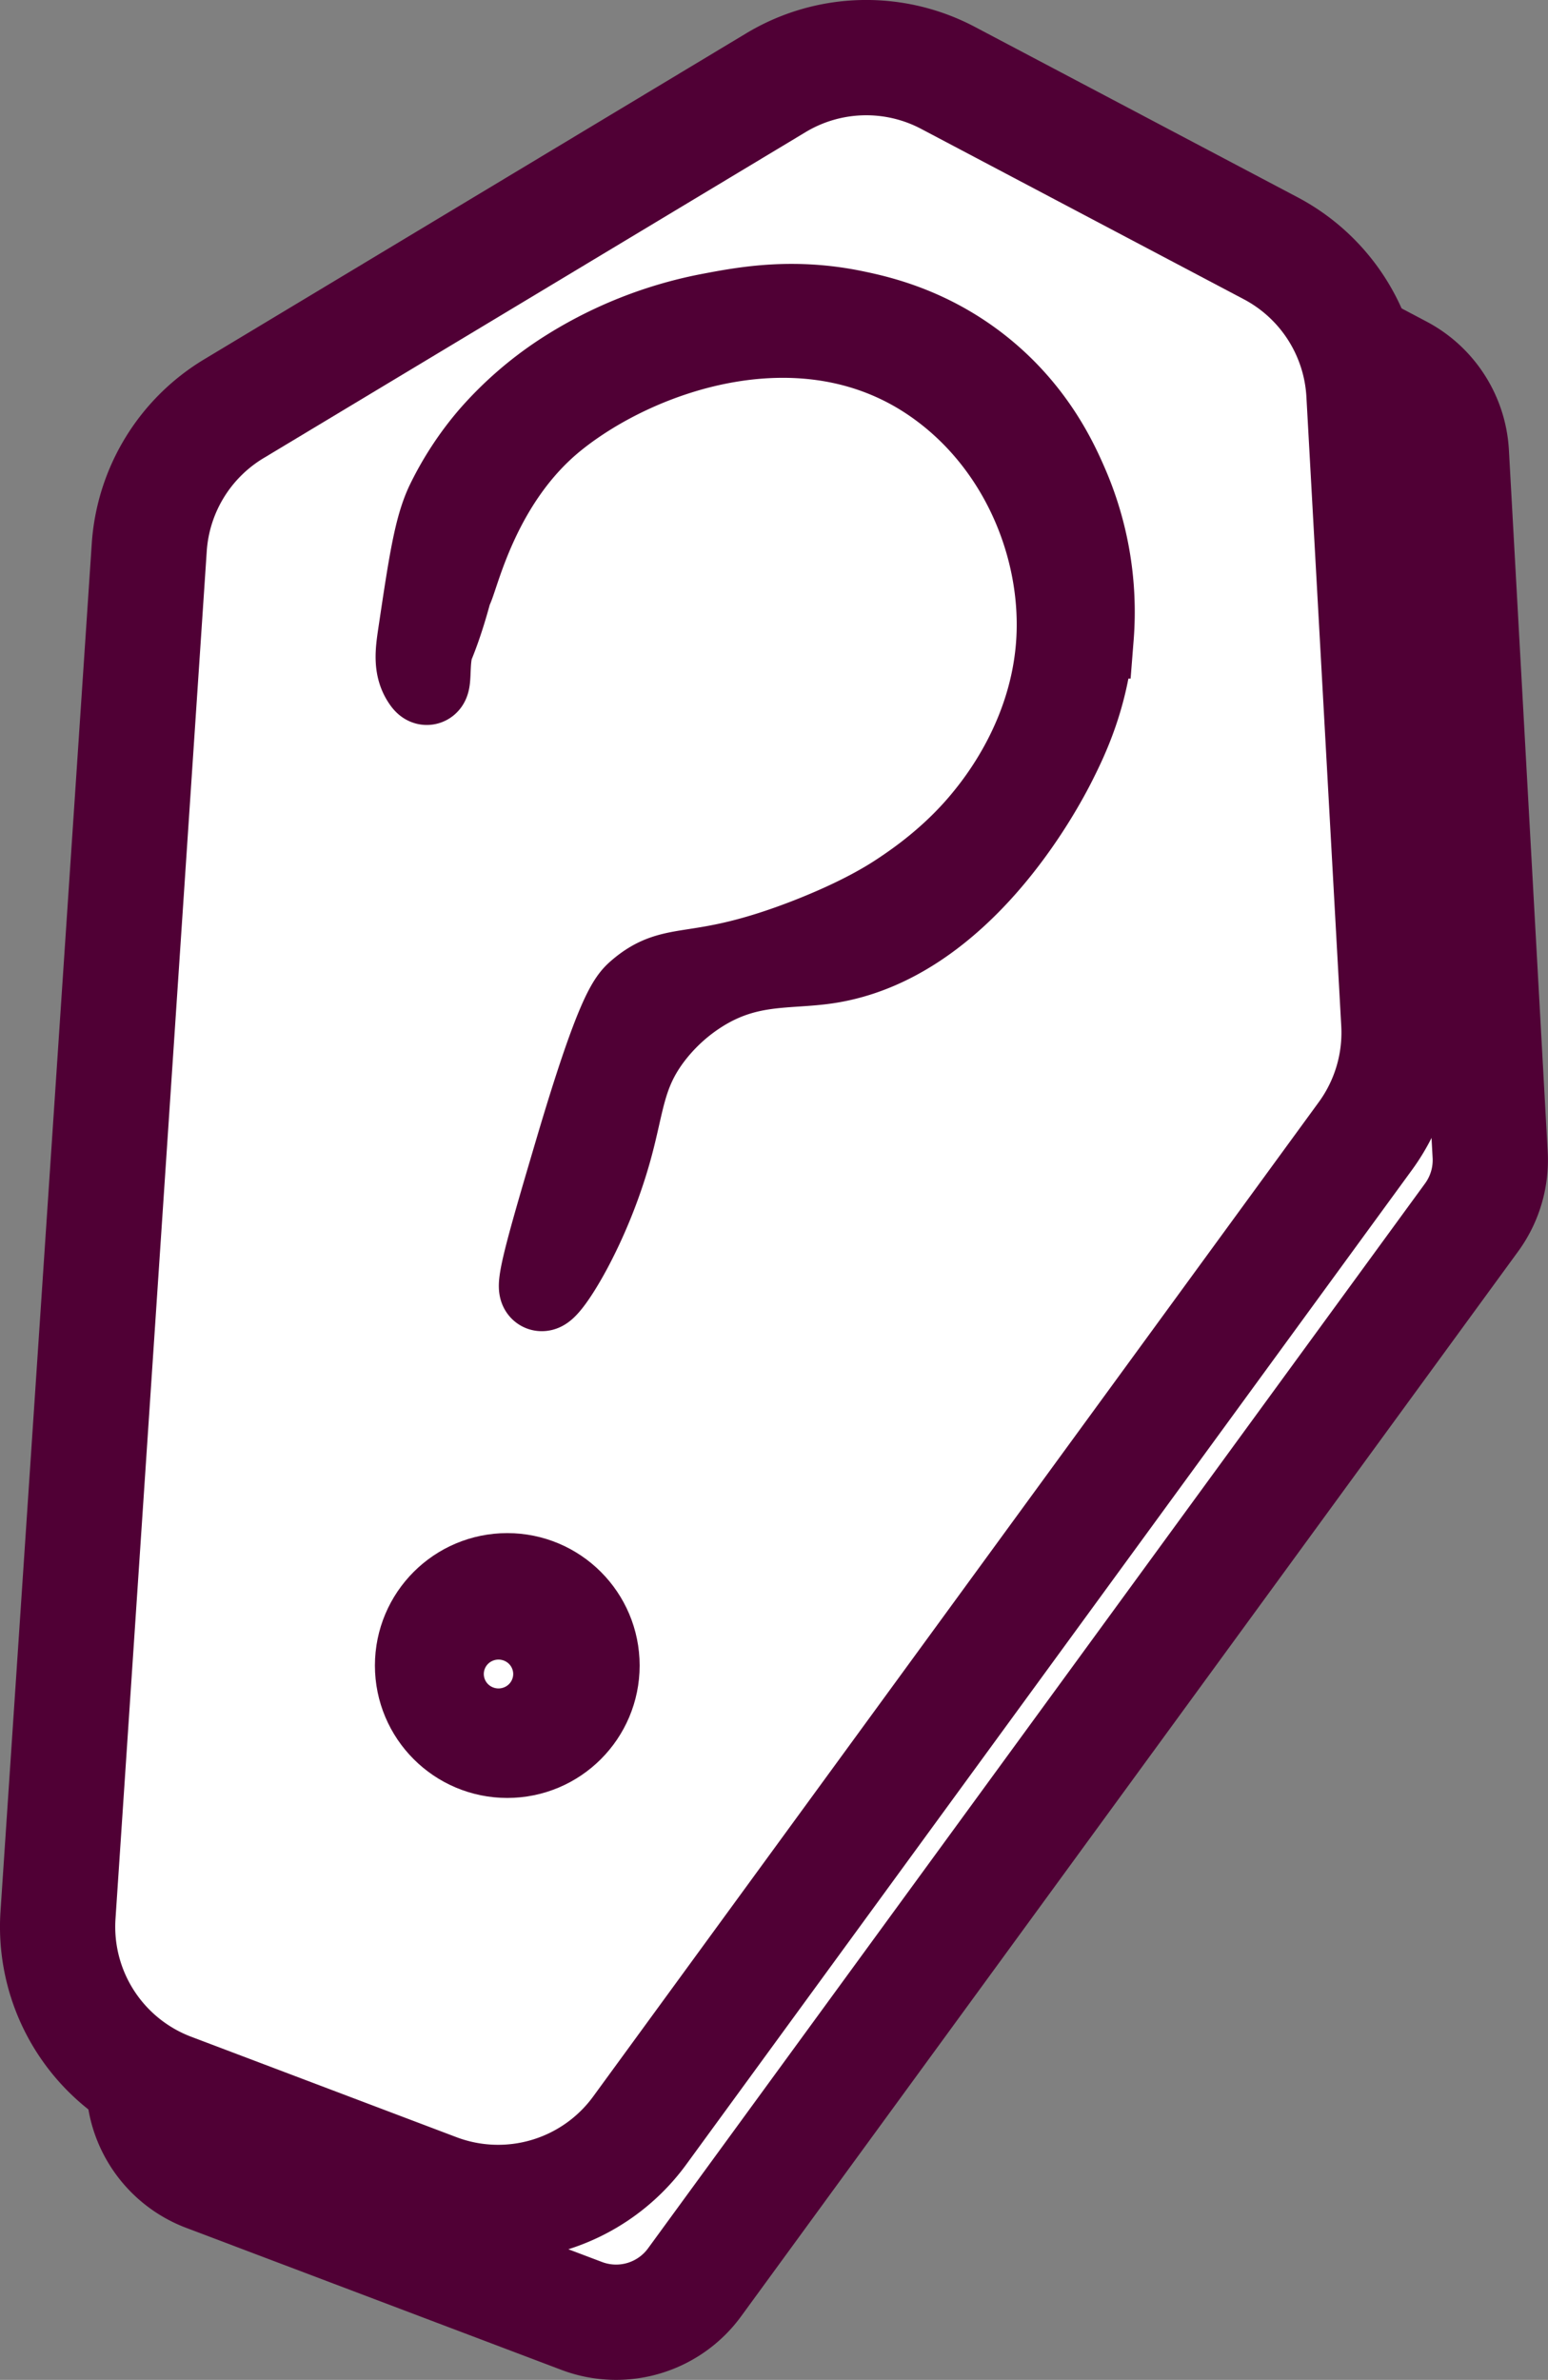 <svg xmlns="http://www.w3.org/2000/svg" viewBox="0 0 671.65 1032.14"><rect x="0" y="0" width="671.65" height="1032.14" fill="#808080" stroke="none"/><defs><style>.cls-1,.cls-2{fill:#fff;stroke:#500035;stroke-miterlimit:10;}.cls-1{stroke-width:50px;}.cls-2{stroke-width:36px;}</style></defs><g id="Слой_1" data-name="Слой 1"><path class="cls-1" d="M330.73,1456.56l162.73,61.57a42.16,42.16,0,0,0,49-14.57l337.18-461.9a42.15,42.15,0,0,0,8-27.19L870.82,710.32a42.18,42.18,0,0,0-22.42-35L674.53,583.6a42.18,42.18,0,0,0-41.41,1.15L366.38,745.15A42.17,42.17,0,0,0,346,778.48l-42.45,635.84A42.17,42.17,0,0,0,330.73,1456.56Z" transform="translate(-241.09 -513.73)"/><path class="cls-1" d="M315.23,1420.45,430.31,1464a76.06,76.06,0,0,0,88.35-26.3l314.83-431.26A76.12,76.12,0,0,0,848,957.38L832.88,684.47a76.09,76.09,0,0,0-40.44-63.06l-140-73.89a76,76,0,0,0-74.7,2.09L342.55,691a76.09,76.09,0,0,0-36.7,60.12l-39.59,593.1A76,76,0,0,0,315.23,1420.45Z" transform="translate(-241.09 -513.73)"/></g><g id="Слой_2" data-name="Слой 2"><path class="cls-2" d="M437,769c3-6,11.92-47.37,45-74,36.75-29.59,109-54.48,165-15,37.47,26.4,55.5,71.71,53,112-2.55,41.12-25.87,69.92-32.5,77.88-13.78,16.55-29.28,27-35.49,31.15-5.24,3.49-17.26,11.09-40,20-49.07,19.15-57.83,9-74,23-3.81,3.29-9.25,9-27,69-10.12,34.23-17.47,59.08-15,60,2.75,1,20.48-26.55,30-61,5.53-20,5.54-32.39,17-48a80.81,80.81,0,0,1,23-21c20.27-12.25,37-9.45,54-12,57.94-8.69,93.19-75.44,99-87,4.86-9.68,13.88-28.07,16-54a138.4,138.4,0,0,0-11-66c-4.25-9.79-14-31.52-37-50-22.3-17.9-44.75-22.86-55-25-26.47-5.53-47.41-1.77-62,1a178.77,178.77,0,0,0-65,26,151.57,151.57,0,0,0-31,27,134.22,134.22,0,0,0-19,29c-5.1,10.8-7.4,26.2-12,57-1.14,7.65-2,14.33,2,20,3.64,5.14,1-8.74,4-16,7-17,12.2-41.11,12-46" transform="translate(-241.09 -513.73)"/><path class="cls-2" d="M1385,776" transform="translate(-241.09 -513.73)"/></g><g id="Слой_3" data-name="Слой 3"><circle class="cls-1" cx="220.1" cy="722.33" r="32.43"/><ellipse class="cls-1" cx="216.29" cy="726.01" rx="18.62" ry="18.74"/></g></svg>